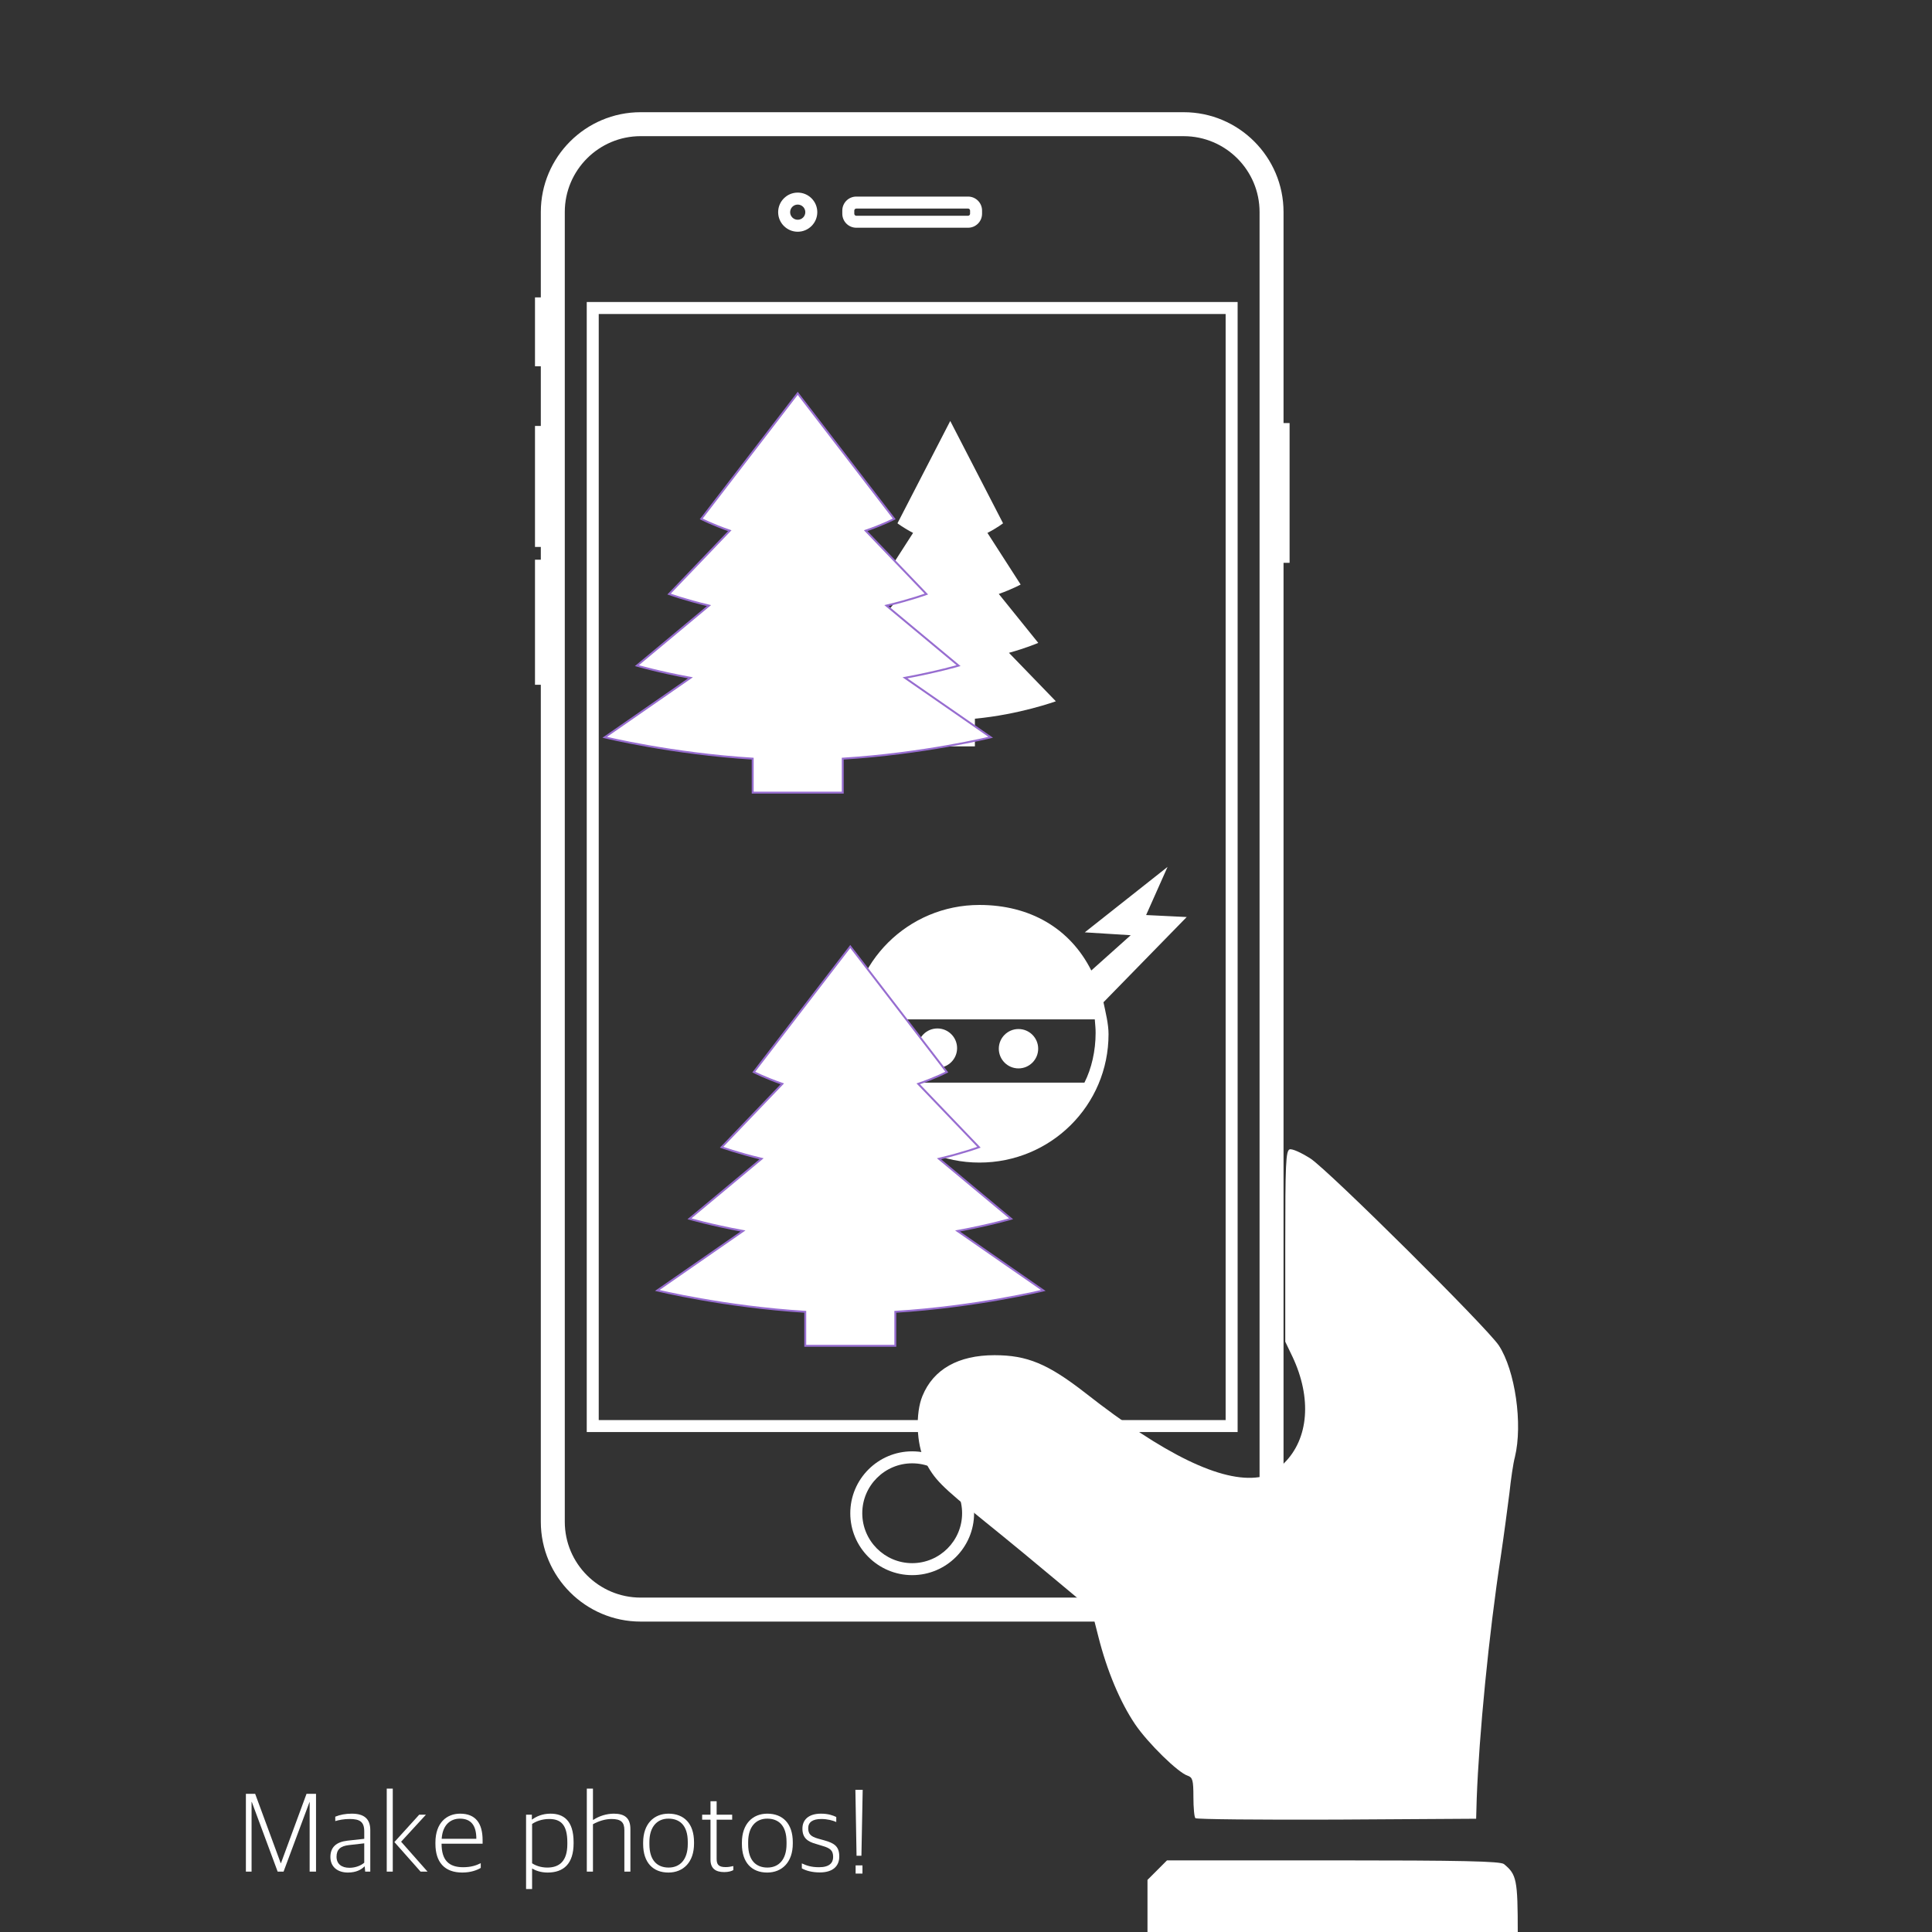 <svg version="1.2" baseProfile="tiny"
	 xmlns="http://www.w3.org/2000/svg" xmlns:xlink="http://www.w3.org/1999/xlink" xmlns:a="http://ns.adobe.com/AdobeSVGViewerExtensions/3.0/"
	 x="0px" y="0px" width="1000px" height="1000px" viewBox="1.721 0 1000 1000" overflow="visible" xml:space="preserve">
<rect x="1.721" y="0" width="1000" height="1000" fill="#333333" stroke="none"/>
<defs>
</defs>
<rect x="1.721" display="none" fill="#976DD0" width="1000" height="1000"/>
<path fill="#FFFFFF" d="M603.087,1033.344c-7.278-4.903-7.428-5.646-7.428-33.727v-26.594l5.05-5.049l5.053-5.053h86.021
	c66.558,0,86.614,0.444,88.397,1.93c6.536,5.352,7.131,8.023,7.131,35.656v26.595l-4.309,4.31l-4.308,4.309h-86.021
	C615.418,1035.721,606.357,1035.422,603.087,1033.344z"/>
<path fill="#FFFFFF" d="M620.47,941.081c-0.595-0.444-1.04-5.496-1.04-10.991c0-8.767-0.445-10.104-2.972-10.995
	c-4.902-1.485-20.649-16.938-27.188-26.595c-7.726-11.438-14.561-27.633-19.018-45.312l-3.564-13.967l-17.086-14.262
	c-9.359-7.875-26.444-21.989-37.885-31.199c-23.474-19.018-26.148-21.838-31.349-31.646c-4.308-8.467-4.901-24.661-1.187-33.575
	c5.644-13.815,18.571-21.096,37.29-21.096c16.938,0,27.633,4.457,47.095,19.61c40.708,31.941,70.57,46.354,89.735,43.531
	c5.349-0.743,8.319-2.377,13.075-7.28c12.776-12.629,14.41-33.724,4.308-55.118l-3.714-7.728v-49.323
	c0-42.937,0.298-49.325,2.229-50.218c1.336-0.445,5.942,1.636,10.845,4.755c9.657,6.389,91.222,87.357,97.461,96.719
	c8.468,12.924,12.479,40.708,8.32,57.794c-0.891,3.267-2.081,11.586-2.823,18.57c-0.891,6.981-2.822,21.69-4.456,32.686
	c-6.241,40.708-11.292,93.003-12.479,125.54l-0.298,10.399l-72.205,0.444C653.898,941.975,620.916,941.676,620.47,941.081z"/>
<g>
	<rect y="925.788" fill="none" width="577.905" height="74.268"/>
	<path fill="#FFFFFF" d="M128.995,928.489h4.8l13.2,35.818h0.18l13.199-35.818h4.92v40.259h-3.3v-36.059h-0.06l-13.439,36.059h-3.06
		l-13.379-36.059h-0.12v36.059h-2.94V928.489z"/>
	<path fill="#FFFFFF" d="M172.735,961.188c0-5.1,3.06-7.799,8.82-8.459l8.7-0.96v-3.84c0-4.979-2.28-6.42-7.56-6.42
		c-2.939,0-5.34,0.479-7.439,1.08v-2.28c2.52-1.02,5.28-1.56,8.58-1.56c6.12,0,9.54,2.52,9.54,8.46v21.539h-2.64l-0.24-2.641h-0.18
		c-1.5,1.561-4.2,3.12-8.52,3.12C176.455,969.228,172.735,966.288,172.735,961.188z M190.254,964.128v-10.02l-7.86,0.899
		c-4.44,0.48-6.479,2.28-6.479,6.061c0,3.659,2.58,5.699,6.66,5.699C185.875,966.768,188.694,965.508,190.254,964.128z"/>
	<path fill="#FFFFFF" d="M201.894,925.789h3.12v42.959h-3.12V925.789z M205.854,953.448l12.839-14.159h3.48l-12.839,13.979
		l13.679,15.479h-3.6L205.854,953.448z"/>
	<path fill="#FFFFFF" d="M227.094,954.349v-0.66c0-10.26,5.88-14.939,12.779-14.939c7.98,0,11.64,4.92,11.64,13.739v1.8h-21.239
		c0,8.52,3.72,12.18,11.16,12.18c3.96,0,6.78-0.9,9.12-2.1v2.46c-1.8,1.08-5.04,2.399-9.54,2.399
		C231.773,969.228,227.094,963.828,227.094,954.349z M230.333,951.769h17.939c0-6.96-2.76-10.439-8.52-10.439
		C235.133,941.329,230.813,944.269,230.333,951.769z"/>
	<path fill="#FFFFFF" d="M274.013,939.289h3v2.46h0.18c2.16-1.561,5.28-3,9.48-3c6.66,0,11.939,3.479,11.939,14.759v0.601
		c0,10.56-5.16,15.119-13.439,15.119c-3.54,0-6.24-1.02-8.04-2.1v10.619h-3.12V939.289z M295.372,954.528v-0.9
		c0-9.419-3.6-12.119-9.419-12.119c-3.84,0-7.02,1.32-8.82,2.58v20.339c1.68,1.14,4.5,2.22,7.86,2.22
		C291.413,966.647,295.372,963.168,295.372,954.528z"/>
	<path fill="#FFFFFF" d="M305.453,925.789h3.18v16.14h0.24c3-1.979,6.84-3.18,10.56-3.18c5.64,0,8.58,2.28,8.58,7.92v22.079h-3.12
		v-21.479c0-4.14-1.8-5.76-6.66-5.76c-3.24,0-6.66,1.08-9.6,2.7v24.539h-3.18V925.789z"/>
	<path fill="#FFFFFF" d="M334.612,954.469v-0.78c0-9.66,5.58-14.939,13.14-14.939c7.979,0,13.199,5.1,13.199,14.759v0.721
		c0,9.659-5.58,14.999-13.259,14.999C339.772,969.228,334.612,964.128,334.612,954.469z M357.711,954.528v-1.14
		c0-8.76-4.32-12.06-10.02-12.06c-5.82,0-9.84,4.199-9.84,12.06v1.199c0,8.58,4.26,12.06,9.959,12.06
		C353.691,966.647,357.711,962.508,357.711,954.528z"/>
	<path fill="#FFFFFF" d="M369.472,962.568v-20.699h-4.32v-2.58h4.32v-6.96h3.18v6.96h8.04v2.58h-8.04v20.279
		c0,2.939,1.02,4.26,4.68,4.26c1.32,0,2.76-0.24,3.96-0.54v2.1c-1.02,0.54-2.46,1.02-4.74,1.02
		C372.052,968.987,369.472,967.067,369.472,962.568z"/>
	<path fill="#FFFFFF" d="M385.731,954.469v-0.78c0-9.66,5.58-14.939,13.14-14.939c7.979,0,13.199,5.1,13.199,14.759v0.721
		c0,9.659-5.58,14.999-13.259,14.999C390.891,969.228,385.731,964.128,385.731,954.469z M408.831,954.528v-1.14
		c0-8.76-4.32-12.06-10.02-12.06c-5.82,0-9.84,4.199-9.84,12.06v1.199c0,8.58,4.26,12.06,9.959,12.06
		C404.811,966.647,408.831,962.508,408.831,954.528z"/>
	<path fill="#FFFFFF" d="M416.751,967.067v-2.579c2.34,1.079,4.74,1.979,8.94,1.979c5.28,0,7.259-2.22,7.259-5.28
		c0-3.419-1.5-4.619-5.76-5.819l-3.12-0.96c-4.38-1.2-7.02-3.12-7.02-7.92c0-4.56,3.18-7.739,9.6-7.739
		c3.78,0,6.24,0.899,7.919,1.74v2.579c-1.8-0.84-4.68-1.56-7.74-1.56c-4.5,0-6.78,1.68-6.78,4.74c0,3.06,1.38,4.319,5.04,5.399
		l3.24,0.9c5.4,1.499,7.8,3.239,7.8,8.399c0,4.979-3.36,8.22-10.08,8.22C422.091,969.168,418.911,968.268,416.751,967.067z"/>
	<path fill="#FFFFFF" d="M444.47,926.39h3.78l-0.66,34.139h-2.52L444.47,926.39z M444.59,965.508h3.54v4.26h-3.54V965.508z"/>
</g>
<circle fill="#FFFFFF" cx="486.919" cy="542.516" r="10.189"/>
<circle fill="#FFFFFF" cx="528.892" cy="542.812" r="10.189"/>
<path fill="#FFFFFF" d="M606.047,448.703l-42.846,33.877l23.779,1.486l-20.408,18.26c-10.973-21.831-31.742-33.922-57.91-33.922
	c-36.911,0-66.834,29.701-66.834,66.614c0,36.916,29.923,66.729,66.834,66.729c36.913,0,66.834-29.562,66.834-66.477
	c0-5.262-1.477-11.041-2.623-16.5l43.084-44.116l-21.01-1.031L606.047,448.703z M563.018,560.367H454.309
	c-3.712-7.275-5.798-16.498-5.798-25.729c0-2.395,0.157-3.377,0.428-7.016h119.446c0.271,3.637,0.426,4.621,0.426,7.016
	C568.813,543.867,566.731,553.092,563.018,560.367z"/>
<path fill="#FFFFFF" d="M548.228,362.981l-24.273-25.085c9.125-2.51,15.164-5.143,15.164-5.143l-20.418-25.321
	c6.839-2.429,11.311-4.872,11.311-4.872l-17.192-26.733c4.898-2.51,8.083-4.972,8.083-4.972l-27.33-52.964l-27.324,52.964
	c0,0,3.183,2.462,8.081,4.972l-17.189,26.733c0,0,4.47,2.443,11.305,4.868l-20.415,25.324c0,0,6.04,2.633,15.163,5.143
	l-24.271,25.085c0,0,18.946,6.896,41.9,9.009v14.336h25.507V371.99C529.28,369.876,548.228,362.981,548.228,362.981z"/>
<path fill="#FFFFFF" stroke="#976DD0" stroke-miterlimit="9" d="M541.719,667.937l-44.365-30.78
	c16.678-3.08,27.718-6.311,27.718-6.311l-37.318-31.069c12.497-2.979,20.67-5.977,20.67-5.977L477,560.997
	c8.956-3.079,14.773-6.1,14.773-6.1l-49.949-64.988l-49.942,64.988c0,0,5.818,3.021,14.77,6.1L375.235,593.8
	c0,0,8.17,2.997,20.664,5.973l-37.314,31.073c0,0,11.04,3.23,27.715,6.311l-44.362,30.78c0,0,34.628,8.46,76.582,11.054v17.591
	h46.619V678.99C507.088,676.396,541.719,667.937,541.719,667.937z"/>
<path fill="#FFFFFF" stroke="#976DD0" stroke-miterlimit="9" d="M514.512,381.622l-44.365-30.78
	c16.678-3.08,27.718-6.311,27.718-6.311l-37.318-31.069c12.497-2.979,20.67-5.977,20.67-5.977l-31.424-32.803
	c8.956-3.079,14.773-6.1,14.773-6.1l-49.949-64.988l-49.942,64.988c0,0,5.818,3.021,14.77,6.1l-31.417,32.803
	c0,0,8.17,2.997,20.664,5.973l-37.314,31.073c0,0,11.04,3.23,27.715,6.311l-44.362,30.78c0,0,34.628,8.46,76.582,11.054v17.591
	h46.619v-17.591C479.882,390.082,514.512,381.622,514.512,381.622z"/>
<path fill="#FFFFFF" d="M614.407,839.328H333.32c-28.492,0-51.672-23.18-51.672-51.672V109.75c0-28.492,23.18-51.672,51.672-51.672
	h281.086c28.492,0,51.672,23.18,51.672,51.672v677.906C666.079,816.148,642.899,839.328,614.407,839.328z M333.32,70.477
	c-21.656,0-39.266,17.617-39.266,39.266v677.906c0,21.656,17.617,39.266,39.266,39.266h281.086
	c21.656,0,39.266-17.617,39.266-39.266V109.75c0-21.656-17.617-39.266-39.266-39.266H333.32V70.477z"/>
<path fill="#FFFFFF" d="M642.313,741.227H305.422V156.32h336.891V741.227z M311.625,735.031H636.11v-572.5H311.625V735.031z"/>
<path fill="#FFFFFF" d="M502.797,117.875H444.93c-3.984,0-7.234-3.242-7.234-7.234v-1.656c0-3.984,3.242-7.234,7.234-7.234h57.868
	c3.984,0,7.234,3.242,7.234,7.234v1.656C510.032,114.633,506.79,117.875,502.797,117.875z M444.93,107.953
	c-0.57,0-1.031,0.461-1.031,1.031v1.656c0,0.57,0.461,1.031,1.031,1.031h57.868c0.57,0,1.031-0.461,1.031-1.031v-1.656
	c0-0.57-0.461-1.031-1.031-1.031H444.93z"/>
<path fill="#FFFFFF" d="M414.617,119.945c-5.578,0-10.125-4.547-10.125-10.125c0-5.586,4.547-10.133,10.125-10.133
	c5.586,0,10.133,4.547,10.133,10.133C424.75,115.398,420.203,119.945,414.617,119.945z M414.617,105.891
	c-2.164,0-3.922,1.758-3.922,3.93c0,2.164,1.758,3.922,3.922,3.922c2.172,0,3.93-1.758,3.93-3.922
	C418.547,107.648,416.789,105.891,414.617,105.891z"/>
<path fill="#FFFFFF" d="M473.867,815.289c-17.664,0-32.039-14.367-32.039-32.039s14.367-32.039,32.039-32.039
	s32.04,14.367,32.04,32.039S491.531,815.289,473.867,815.289z M473.867,757.414c-14.242,0-25.836,11.594-25.836,25.836
	s11.594,25.836,25.836,25.836s25.836-11.594,25.836-25.836S488.109,757.414,473.867,757.414z"/>
<rect x="278.633" y="153.93" fill="#FFFFFF" width="10.32" height="35.648"/>
<rect x="278.633" y="220.469" fill="#FFFFFF" width="10.32" height="62.625"/>
<rect x="278.633" y="289.703" fill="#FFFFFF" width="10.32" height="64.734"/>
<rect x="658.852" y="218.977" fill="#FFFFFF" width="10.359" height="72.336"/>
</svg>
